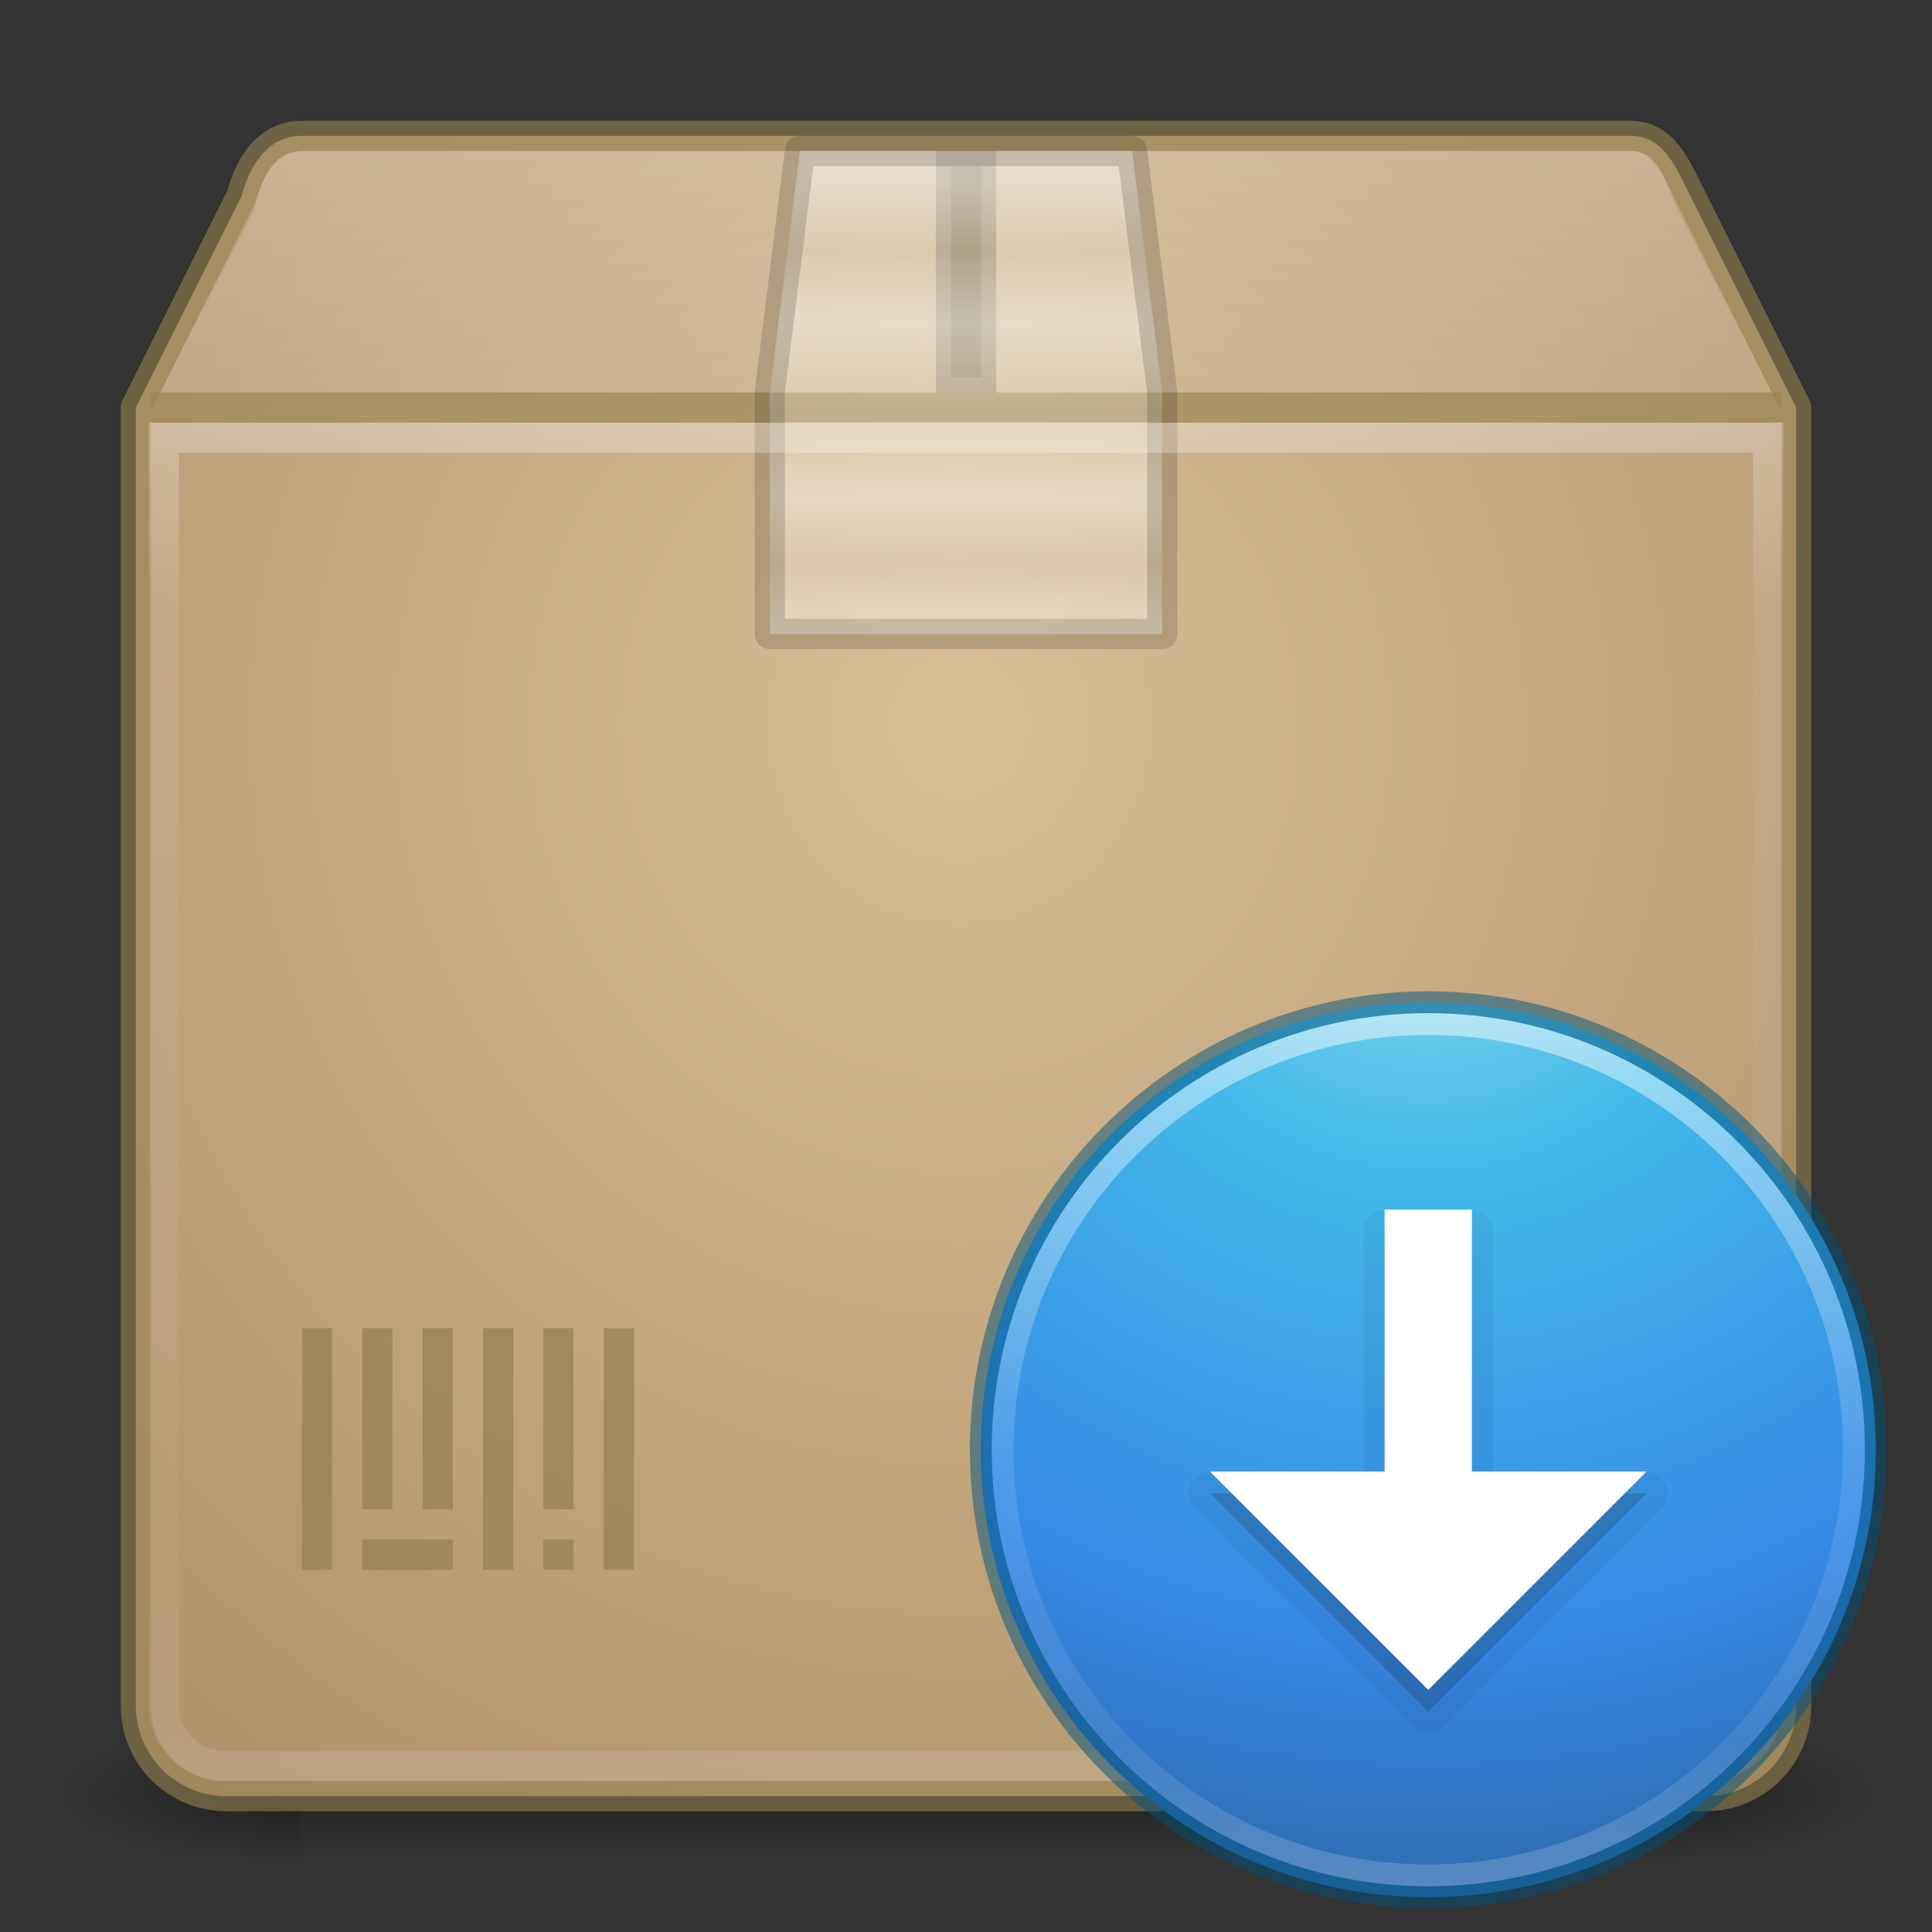<?xml version="1.0" encoding="UTF-8" standalone="no"?>
<!-- Created with Inkscape (http://www.inkscape.org/) -->

<svg
   xmlns:dc="http://purl.org/dc/elements/1.1/"
   xmlns:cc="http://creativecommons.org/ns#"
   xmlns:rdf="http://www.w3.org/1999/02/22-rdf-syntax-ns#"
   xmlns:svg="http://www.w3.org/2000/svg"
   xmlns="http://www.w3.org/2000/svg"
   xmlns:xlink="http://www.w3.org/1999/xlink"
   xmlns:sodipodi="http://sodipodi.sourceforge.net/DTD/sodipodi-0.dtd"
   xmlns:inkscape="http://www.inkscape.org/namespaces/inkscape"
   width="64"
   height="64"
   id="svg2"
   version="1.1"
   inkscape:version="0.91 r13725"
   sodipodi:docname="synaptic.svg">
  <rect width="100%" height="100%" fill="#333333" stroke="none"/>
  <defs
     id="defs4">
    <linearGradient
       inkscape:collect="always"
       id="linearGradient4206">
      <stop
         style="stop-color:#ffffff;stop-opacity:1;"
         offset="0"
         id="stop4208" />
      <stop
         style="stop-color:#ffffff;stop-opacity:0;"
         offset="1"
         id="stop4210" />
    </linearGradient>
    <linearGradient
       id="linearGradient4213">
      <stop
         id="stop4215"
         offset="0"
         style="stop-color:#ffffff;stop-opacity:1;" />
      <stop
         style="stop-color:#ffffff;stop-opacity:0.235;"
         offset="0.262"
         id="stop4217" />
      <stop
         style="stop-color:#ffffff;stop-opacity:0.157;"
         offset="0.714"
         id="stop4219" />
      <stop
         id="stop4221"
         offset="1"
         style="stop-color:#ffffff;stop-opacity:0.392;" />
    </linearGradient>
    <linearGradient
       id="linearGradient4620">
      <stop
         id="stop4622"
         offset="0"
         style="stop-color:#ffffff;stop-opacity:1;" />
      <stop
         style="stop-color:#ffffff;stop-opacity:0.235;"
         offset="0.107"
         id="stop4624" />
      <stop
         style="stop-color:#ffffff;stop-opacity:0.157;"
         offset="0.928"
         id="stop4626" />
      <stop
         id="stop4628"
         offset="1"
         style="stop-color:#ffffff;stop-opacity:0.392;" />
    </linearGradient>
    <linearGradient
       id="linearGradient4324">
      <stop
         id="stop4326"
         offset="0"
         style="stop-color:#ffffff;stop-opacity:1;" />
      <stop
         style="stop-color:#ffffff;stop-opacity:0.235;"
         offset="0.077"
         id="stop4328" />
      <stop
         style="stop-color:#ffffff;stop-opacity:0.157;"
         offset="0.874"
         id="stop4330" />
      <stop
         id="stop4332"
         offset="1"
         style="stop-color:#ffffff;stop-opacity:0.392" />
    </linearGradient>
    <linearGradient
       inkscape:collect="always"
       id="linearGradient3801">
      <stop
         style="stop-color:#000000;stop-opacity:1;"
         offset="0"
         id="stop3803" />
      <stop
         style="stop-color:#000000;stop-opacity:0;"
         offset="1"
         id="stop3805" />
    </linearGradient>
    <linearGradient
       id="linearGradient3789">
      <stop
         style="stop-color:#000000;stop-opacity:0;"
         offset="0"
         id="stop3791" />
      <stop
         id="stop3797"
         offset="0.5"
         style="stop-color:#000000;stop-opacity:1;" />
      <stop
         style="stop-color:#000000;stop-opacity:0;"
         offset="1"
         id="stop3793" />
    </linearGradient>
    <linearGradient
       id="linearGradient3779">
      <stop
         style="stop-color:#ebdcd2;stop-opacity:1"
         offset="0"
         id="stop3781" />
      <stop
         style="stop-color:#c8b9a0;stop-opacity:1"
         offset="1"
         id="stop3783" />
    </linearGradient>
    <linearGradient
       id="linearGradient3767">
      <stop
         style="stop-color:#ffffff;stop-opacity:1;"
         offset="0"
         id="stop3769" />
      <stop
         id="stop3777"
         offset="0.156"
         style="stop-color:#ffffff;stop-opacity:0.235;" />
      <stop
         id="stop3775"
         offset="0.874"
         style="stop-color:#ffffff;stop-opacity:0.157;" />
      <stop
         style="stop-color:#ffffff;stop-opacity:0.392;"
         offset="1"
         id="stop3771" />
    </linearGradient>
    <linearGradient
       inkscape:collect="always"
       xlink:href="#linearGradient3767"
       id="linearGradient3773"
       x1="15.48"
       y1="986.51"
       x2="15.48"
       y2="1047.38"
       gradientUnits="userSpaceOnUse"
       gradientTransform="matrix(1.003,0,0,0.738,-0.084,273.843)" />
    <radialGradient
       inkscape:collect="always"
       xlink:href="#linearGradient3779-3"
       id="radialGradient3785"
       cx="35.12"
       cy="993.432"
       fx="35.12"
       fy="993.432"
       r="27"
       gradientUnits="userSpaceOnUse"
       gradientTransform="matrix(1.5130033e-8,1.852,-1.778,-2.1578418e-7,1798.104,-41.037)" />
    <linearGradient
       inkscape:collect="always"
       xlink:href="#linearGradient3789"
       id="linearGradient3795"
       x1="31.908"
       y1="1044.774"
       x2="31.908"
       y2="1049.882"
       gradientUnits="userSpaceOnUse" />
    <radialGradient
       inkscape:collect="always"
       xlink:href="#linearGradient3801"
       id="radialGradient3807"
       cx="10.062"
       cy="1047.434"
       fx="10.062"
       fy="1047.434"
       r="4"
       gradientTransform="matrix(-2.027,2.1791036e-8,0,-0.581,30.457,1656.303)"
       gradientUnits="userSpaceOnUse" />
    <radialGradient
       inkscape:collect="always"
       xlink:href="#linearGradient3801"
       id="radialGradient3811"
       gradientUnits="userSpaceOnUse"
       gradientTransform="matrix(-2.027,2.1791036e-8,0,-0.581,-33.543,1656.303)"
       cx="10.062"
       cy="1047.434"
       fx="10.062"
       fy="1047.434"
       r="4" />
    <linearGradient
       id="linearGradient3779-3">
      <stop
         style="stop-color:#d7be96;stop-opacity:1"
         offset="0"
         id="stop3781-4" />
      <stop
         style="stop-color:#aa8c64;stop-opacity:1"
         offset="1"
         id="stop3783-5" />
    </linearGradient>
    <linearGradient
       gradientTransform="matrix(0,-0.407,1.077,0,-1067.89,1017.398)"
       inkscape:collect="always"
       xlink:href="#linearGradient4212"
       id="linearGradient4218"
       x1="19.724"
       y1="1021.327"
       x2="56.542"
       y2="1021.327"
       gradientUnits="userSpaceOnUse" />
    <linearGradient
       inkscape:collect="always"
       id="linearGradient4212">
      <stop
         style="stop-color:#ffffff;stop-opacity:0.471"
         offset="0"
         id="stop4214" />
      <stop
         id="stop4226"
         offset="0.153"
         style="stop-color:#ffffff;stop-opacity:0.235" />
      <stop
         id="stop4220"
         offset="0.304"
         style="stop-color:#ffffff;stop-opacity:0.471" />
      <stop
         style="stop-color:#ffffff;stop-opacity:0.235"
         offset="0.492"
         id="stop4222" />
      <stop
         id="stop4224"
         offset="0.688"
         style="stop-color:#ffffff;stop-opacity:0.471" />
      <stop
         style="stop-color:#ffffff;stop-opacity:0.235"
         offset="0.851"
         id="stop4228" />
      <stop
         style="stop-color:#ffffff;stop-opacity:0.471"
         offset="1"
         id="stop4216" />
    </linearGradient>
    <linearGradient
       inkscape:collect="always"
       xlink:href="#linearGradient4206"
       id="linearGradient4214"
       x1="28"
       y1="5"
       x2="28"
       y2="19"
       gradientUnits="userSpaceOnUse" />
    <linearGradient
       id="linearGradient3767-5">
      <stop
         style="stop-color:#ffffff;stop-opacity:1;"
         offset="0"
         id="stop3769-6" />
      <stop
         id="stop3777-2"
         offset="0.09"
         style="stop-color:#ffffff;stop-opacity:0.235;" />
      <stop
         id="stop3775-9"
         offset="0.874"
         style="stop-color:#ffffff;stop-opacity:0.157;" />
      <stop
         style="stop-color:#ffffff;stop-opacity:0.392;"
         offset="1"
         id="stop3771-1" />
    </linearGradient>
    <linearGradient
       x1="71.204"
       y1="6.238"
       x2="71.204"
       y2="44.341"
       id="linearGradient3114"
       xlink:href="#linearGradient4011"
       gradientUnits="userSpaceOnUse"
       gradientTransform="matrix(0.762,0,0,0.762,-7.363,1017.059)" />
    <linearGradient
       id="linearGradient4011">
      <stop
         id="stop4013"
         style="stop-color:#ffffff;stop-opacity:1"
         offset="0" />
      <stop
         id="stop4015"
         style="stop-color:#ffffff;stop-opacity:0.235"
         offset="0.508" />
      <stop
         id="stop4017"
         style="stop-color:#ffffff;stop-opacity:0.157"
         offset="0.835" />
      <stop
         id="stop4019"
         style="stop-color:#ffffff;stop-opacity:0.392"
         offset="1" />
    </linearGradient>
    <radialGradient
       cx="3.972"
       cy="8.45"
       r="20"
       fx="3.972"
       fy="8.45"
       id="radialGradient3117"
       xlink:href="#linearGradient2867-449-88-871-390-598-476-591-434-148-57-177-3-8"
       gradientUnits="userSpaceOnUse"
       gradientTransform="matrix(0,1.807,-1.912,-4.9183154e-8,63.466,1010.223)" />
    <linearGradient
       id="linearGradient2867-449-88-871-390-598-476-591-434-148-57-177-3-8">
      <stop
         id="stop3750-8-9"
         style="stop-color:#90dbec;stop-opacity:1"
         offset="0" />
      <stop
         id="stop3752-3-2"
         style="stop-color:#42baea;stop-opacity:1"
         offset="0.262" />
      <stop
         id="stop3754-7-2"
         style="stop-color:#3689e6;stop-opacity:1"
         offset="0.705" />
      <stop
         id="stop3756-9-3"
         style="stop-color:#2b63a0;stop-opacity:1"
         offset="1" />
    </linearGradient>
  </defs>
  <sodipodi:namedview
     id="base"
     pagecolor="#ffffff"
     bordercolor="#666666"
     borderopacity="1.0"
     inkscape:pageopacity="0.0"
     inkscape:pageshadow="2"
     inkscape:zoom="6.87958"
     inkscape:cx="40.105382"
     inkscape:cy="19.745863"
     inkscape:document-units="px"
     inkscape:current-layer="layer1"
     showgrid="true"
     showguides="true"
     inkscape:guide-bbox="true"
     inkscape:window-width="1366"
     inkscape:window-height="705"
     inkscape:window-x="0"
     inkscape:window-y="30"
     inkscape:window-maximized="1">
    <inkscape:grid
       type="xygrid"
       id="grid2985"
       empspacing="5"
       visible="true"
       enabled="true"
       snapvisiblegridlinesonly="true" />
    <sodipodi:guide
       orientation="0,1"
       position="11,4"
       id="guide2987" />
    <sodipodi:guide
       orientation="0,1"
       position="12,60"
       id="guide2989" />
    <sodipodi:guide
       orientation="0,1"
       position="10,32"
       id="guide2991" />
    <sodipodi:guide
       position="40,32"
       orientation="0,1"
       id="guide4262" />
    <sodipodi:guide
       position="30,15"
       orientation="1,0"
       id="guide4264" />
    <sodipodi:guide
       position="35,0"
       orientation="0,1"
       id="guide4266" />
    <sodipodi:guide
       position="65,20"
       orientation="1,0"
       id="guide4268" />
  </sodipodi:namedview>
  <g
     inkscape:label="Livello 1"
     inkscape:groupmode="layer"
     id="layer1"
     transform="translate(0,-988.362)">
    <g
       id="g3832">
      <rect
         transform="scale(-1,1)"
         style="opacity:0.4;fill:url(#radialGradient3811);fill-opacity:1;stroke:none"
         id="rect3809"
         width="8"
         height="5"
         x="-62"
         y="1044.862" />
      <rect
         y="1044.862"
         x="2"
         height="5"
         width="8"
         id="rect3799"
         style="opacity:0.4;fill:url(#radialGradient3807);fill-opacity:1;stroke:none" />
      <rect
         y="1044.862"
         x="10"
         height="5"
         width="44"
         id="rect3787"
         style="opacity:0.4;fill:url(#linearGradient3795);fill-opacity:1;stroke:none" />
    </g>
    <path
       style="fill:url(#radialGradient3785);fill-opacity:1;stroke:none;stroke-linejoin:round"
       d="m 10,4.5 c -1.108,0 -1.712,0.93 -2,2 l -3.5,7 0,43 c 0,1.662 1.338,3 3,3 l 49,0 c 1.662,0 3,-1.338 3,-3 l 0,-43 -3.5,-7 c -0.496,-0.991 -0.892,-2 -2,-2 z"
       id="rect2993"
       transform="translate(0,988.362)"
       inkscape:connector-curvature="0"
       sodipodi:nodetypes="sscsssscsss" />
    <path
       id="path4196"
       transform="translate(0,988.362)"
       d="M 10.1,5 C 8.992,5 8.694,5.932 8.4,7 L 5.3,13 58.7,13 55.6,7 C 55.091,6.016 55.108,5 54,5 Z"
       style="opacity:0.2;fill:url(#linearGradient4214);fill-opacity:1;stroke:none;stroke-linejoin:miter"
       inkscape:connector-curvature="0"
       sodipodi:nodetypes="ssccsss" />
    <path
       id="path4180"
       transform="translate(0,988.362)"
       d="m 10,4.5 c -1.108,0 -1.712,0.93 -2,2 l -3.5,7 0,43 c 0,1.662 1.338,3 3,3 l 49,0 c 1.662,0 3,-1.338 3,-3 l 0,-43 -3.5,-7 c -0.496,-0.991 -0.892,-2 -2,-2 z"
       style="opacity:0.6;fill:none;fill-opacity:1;stroke:#968250;stroke-linejoin:round;stroke-opacity:1"
       inkscape:connector-curvature="0"
       sodipodi:nodetypes="sscsssscsss" />
    <path
       style="opacity:0.6;fill:#968250;fill-opacity:1;stroke:none;stroke-width:1;stroke-linecap:butt;stroke-linejoin:round;stroke-miterlimit:4;stroke-dasharray:none;stroke-opacity:1"
       d="m 5,1001.362 54,0 0,1 -54,0 z"
       id="rect4262"
       inkscape:connector-curvature="0" />
    <rect
       style="opacity:0.75;fill:#968250;fill-opacity:1;stroke:none;stroke-width:1;stroke-linecap:round;stroke-linejoin:round;stroke-miterlimit:4;stroke-dasharray:none;stroke-opacity:1"
       id="rect4230"
       width="1"
       height="8"
       x="10"
       y="1032.362" />
    <rect
       style="opacity:0.75;fill:#968250;fill-opacity:1;stroke:none;stroke-width:1;stroke-linecap:round;stroke-linejoin:round;stroke-miterlimit:4;stroke-dasharray:none;stroke-opacity:1"
       id="rect4232"
       width="1"
       height="6"
       x="12"
       y="1032.362" />
    <rect
       style="opacity:0.75;fill:#968250;fill-opacity:1;stroke:none;stroke-width:1;stroke-linecap:round;stroke-linejoin:round;stroke-miterlimit:4;stroke-dasharray:none;stroke-opacity:1"
       id="rect4234"
       width="1"
       height="6"
       x="14"
       y="1032.362" />
    <rect
       style="opacity:0.75;fill:#968250;fill-opacity:1;stroke:none;stroke-width:1;stroke-linecap:round;stroke-linejoin:round;stroke-miterlimit:4;stroke-dasharray:none;stroke-opacity:1"
       id="rect4236"
       width="1"
       height="8"
       x="16"
       y="1032.362" />
    <rect
       style="opacity:0.75;fill:#968250;fill-opacity:1;stroke:none;stroke-width:1;stroke-linecap:round;stroke-linejoin:round;stroke-miterlimit:4;stroke-dasharray:none;stroke-opacity:1"
       id="rect4238"
       width="1"
       height="6"
       x="18"
       y="1032.362" />
    <rect
       style="opacity:0.75;fill:#968250;fill-opacity:1;stroke:none;stroke-width:1;stroke-linecap:round;stroke-linejoin:round;stroke-miterlimit:4;stroke-dasharray:none;stroke-opacity:1"
       id="rect4240"
       width="1"
       height="8"
       x="20"
       y="1032.362" />
    <rect
       style="opacity:0.75;fill:#968250;fill-opacity:1;stroke:none;stroke-width:1;stroke-linecap:round;stroke-linejoin:round;stroke-miterlimit:4;stroke-dasharray:none;stroke-opacity:1"
       id="rect4242"
       width="3"
       height="1"
       x="12"
       y="1039.362" />
    <rect
       style="opacity:0.75;fill:#968250;fill-opacity:1;stroke:none;stroke-width:1;stroke-linecap:round;stroke-linejoin:round;stroke-miterlimit:4;stroke-dasharray:none;stroke-opacity:1"
       id="rect4244"
       width="1"
       height="1"
       x="18"
       y="1039.362" />
    <rect
       style="opacity:0.2;fill:#64501e;fill-opacity:1;stroke:#000000;stroke-width:1;stroke-linecap:butt;stroke-linejoin:miter;stroke-miterlimit:4;stroke-dasharray:none;stroke-opacity:1"
       id="rect4217"
       width="1"
       height="7"
       x="31.5"
       y="993.862" />
    <path
       style="opacity:1;fill:url(#linearGradient4218);fill-opacity:1;stroke:none;stroke-width:1;stroke-linecap:round;stroke-linejoin:round;stroke-miterlimit:4;stroke-dasharray:none;stroke-opacity:1"
       d="m 25.5,1009.362 0,-8 1,-8 11,0 1,8 0,8 z"
       id="rect4189"
       inkscape:connector-curvature="0"
       sodipodi:nodetypes="ccccccc" />
    <path
       sodipodi:nodetypes="ccccccc"
       inkscape:connector-curvature="0"
       id="path4213"
       d="m 25.5,1009.362 0,-8 1,-8 11,0 1,8 0,8 z"
       style="opacity:0.15;fill:none;fill-opacity:1;stroke:#000000;stroke-width:1;stroke-linecap:round;stroke-linejoin:round;stroke-miterlimit:4;stroke-dasharray:none;stroke-opacity:1" />
    <path
       style="opacity:0.3;fill:none;fill-opacity:1;stroke:url(#linearGradient3773);stroke-width:1;stroke-linejoin:miter;stroke-miterlimit:4;stroke-dasharray:none;stroke-opacity:1"
       d="m 58.57,1002.862 0,42 c 0,1.108 -0.892,2 -2,2 l -49.14,0 c -1.108,0 -2,-0.892 -2,-2 l 0,-42 z"
       id="rect3765"
       inkscape:connector-curvature="0"
       sodipodi:nodetypes="csssscc" />
    <path
       inkscape:connector-curvature="0"
       style="color:#000000;display:inline;overflow:visible;visibility:visible;fill:url(#radialGradient3117);fill-opacity:1;fill-rule:nonzero;stroke:none;stroke-width:1;marker:none;enable-background:accumulate"
       id="path2555"
       d="m 47.314,1021.562 c -8.179,0 -14.824,6.645 -14.824,14.824 0,8.18 6.645,14.824 14.824,14.824 8.179,0 14.824,-6.645 14.824,-14.824 0,-8.18 -6.645,-14.824 -14.824,-14.824 z" />
    <path
       inkscape:connector-curvature="0"
       style="color:#000000;display:inline;overflow:visible;visibility:visible;opacity:0.5;fill:none;stroke:url(#linearGradient3114);stroke-width:0.723;stroke-linecap:round;stroke-linejoin:round;stroke-miterlimit:4;stroke-dasharray:none;stroke-dashoffset:0;stroke-opacity:1;marker:none;enable-background:accumulate"
       id="path8655"
       d="m 61.415,1036.386 c 0,7.788 -6.314,14.101 -14.101,14.101 -7.788,0 -14.101,-6.314 -14.101,-14.101 0,-7.788 6.313,-14.101 14.101,-14.101 7.787,0 14.101,6.313 14.101,14.101 l 0,0 z" />
    <path
       inkscape:connector-curvature="0"
       style="color:#000000;display:inline;overflow:visible;visibility:visible;opacity:0.05;fill:#000000;fill-opacity:1;fill-rule:nonzero;stroke:none;stroke-width:1;marker:none;enable-background:accumulate"
       id="path3993"
       d="m 45.799,1028.455 a 0.7,0.7 0 0 0 -0.633,0.701 l 0,7.977 -5.084,0 a 0.7,0.7 0 0 0 -0.497,1.198 l 7.231,7.231 a 0.7,0.7 0 0 0 0.994,0 l 7.231,-7.231 a 0.7,0.7 0 0 0 -0.497,-1.198 l -5.084,0 0,-7.977 a 0.7,0.7 0 0 0 -0.701,-0.701 l -2.893,0 a 0.7,0.7 0 0 0 -0.068,0 z" />
    <path
       inkscape:connector-curvature="0"
       style="color:#000000;display:inline;overflow:visible;visibility:visible;opacity:0.15;fill:#000000;fill-opacity:1;fill-rule:nonzero;stroke:none;stroke-width:1;marker:none;enable-background:accumulate"
       id="rect3005-5-7"
       d="m 45.867,1029.155 0,8.678 -5.785,0 7.231,7.231 7.231,-7.231 -5.785,0 0,-8.678 z" />
    <path
       inkscape:connector-curvature="0"
       style="color:#000000;display:inline;overflow:visible;visibility:visible;fill:#ffffff;fill-opacity:1;fill-rule:nonzero;stroke:none;stroke-width:1;marker:none;enable-background:accumulate"
       id="rect3005-5"
       d="m 45.867,1028.432 0,8.678 -5.785,0 7.231,7.231 7.231,-7.231 -5.785,0 0,-8.678 z" />
    <path
       inkscape:connector-curvature="0"
       style="color:#000000;display:inline;overflow:visible;visibility:visible;opacity:0.5;fill:#000000;fill-opacity:0;fill-rule:nonzero;stroke:#00537d;stroke-width:0.723;stroke-linecap:round;stroke-linejoin:round;stroke-miterlimit:4;stroke-dasharray:none;stroke-dashoffset:0;stroke-opacity:1;marker:none;enable-background:accumulate"
       id="path2555-6"
       d="m 47.314,1021.562 c -8.179,0 -14.824,6.645 -14.824,14.824 0,8.18 6.645,14.824 14.824,14.824 8.179,0 14.824,-6.645 14.824,-14.824 0,-8.18 -6.645,-14.824 -14.824,-14.824 z" />
  </g>
</svg>
